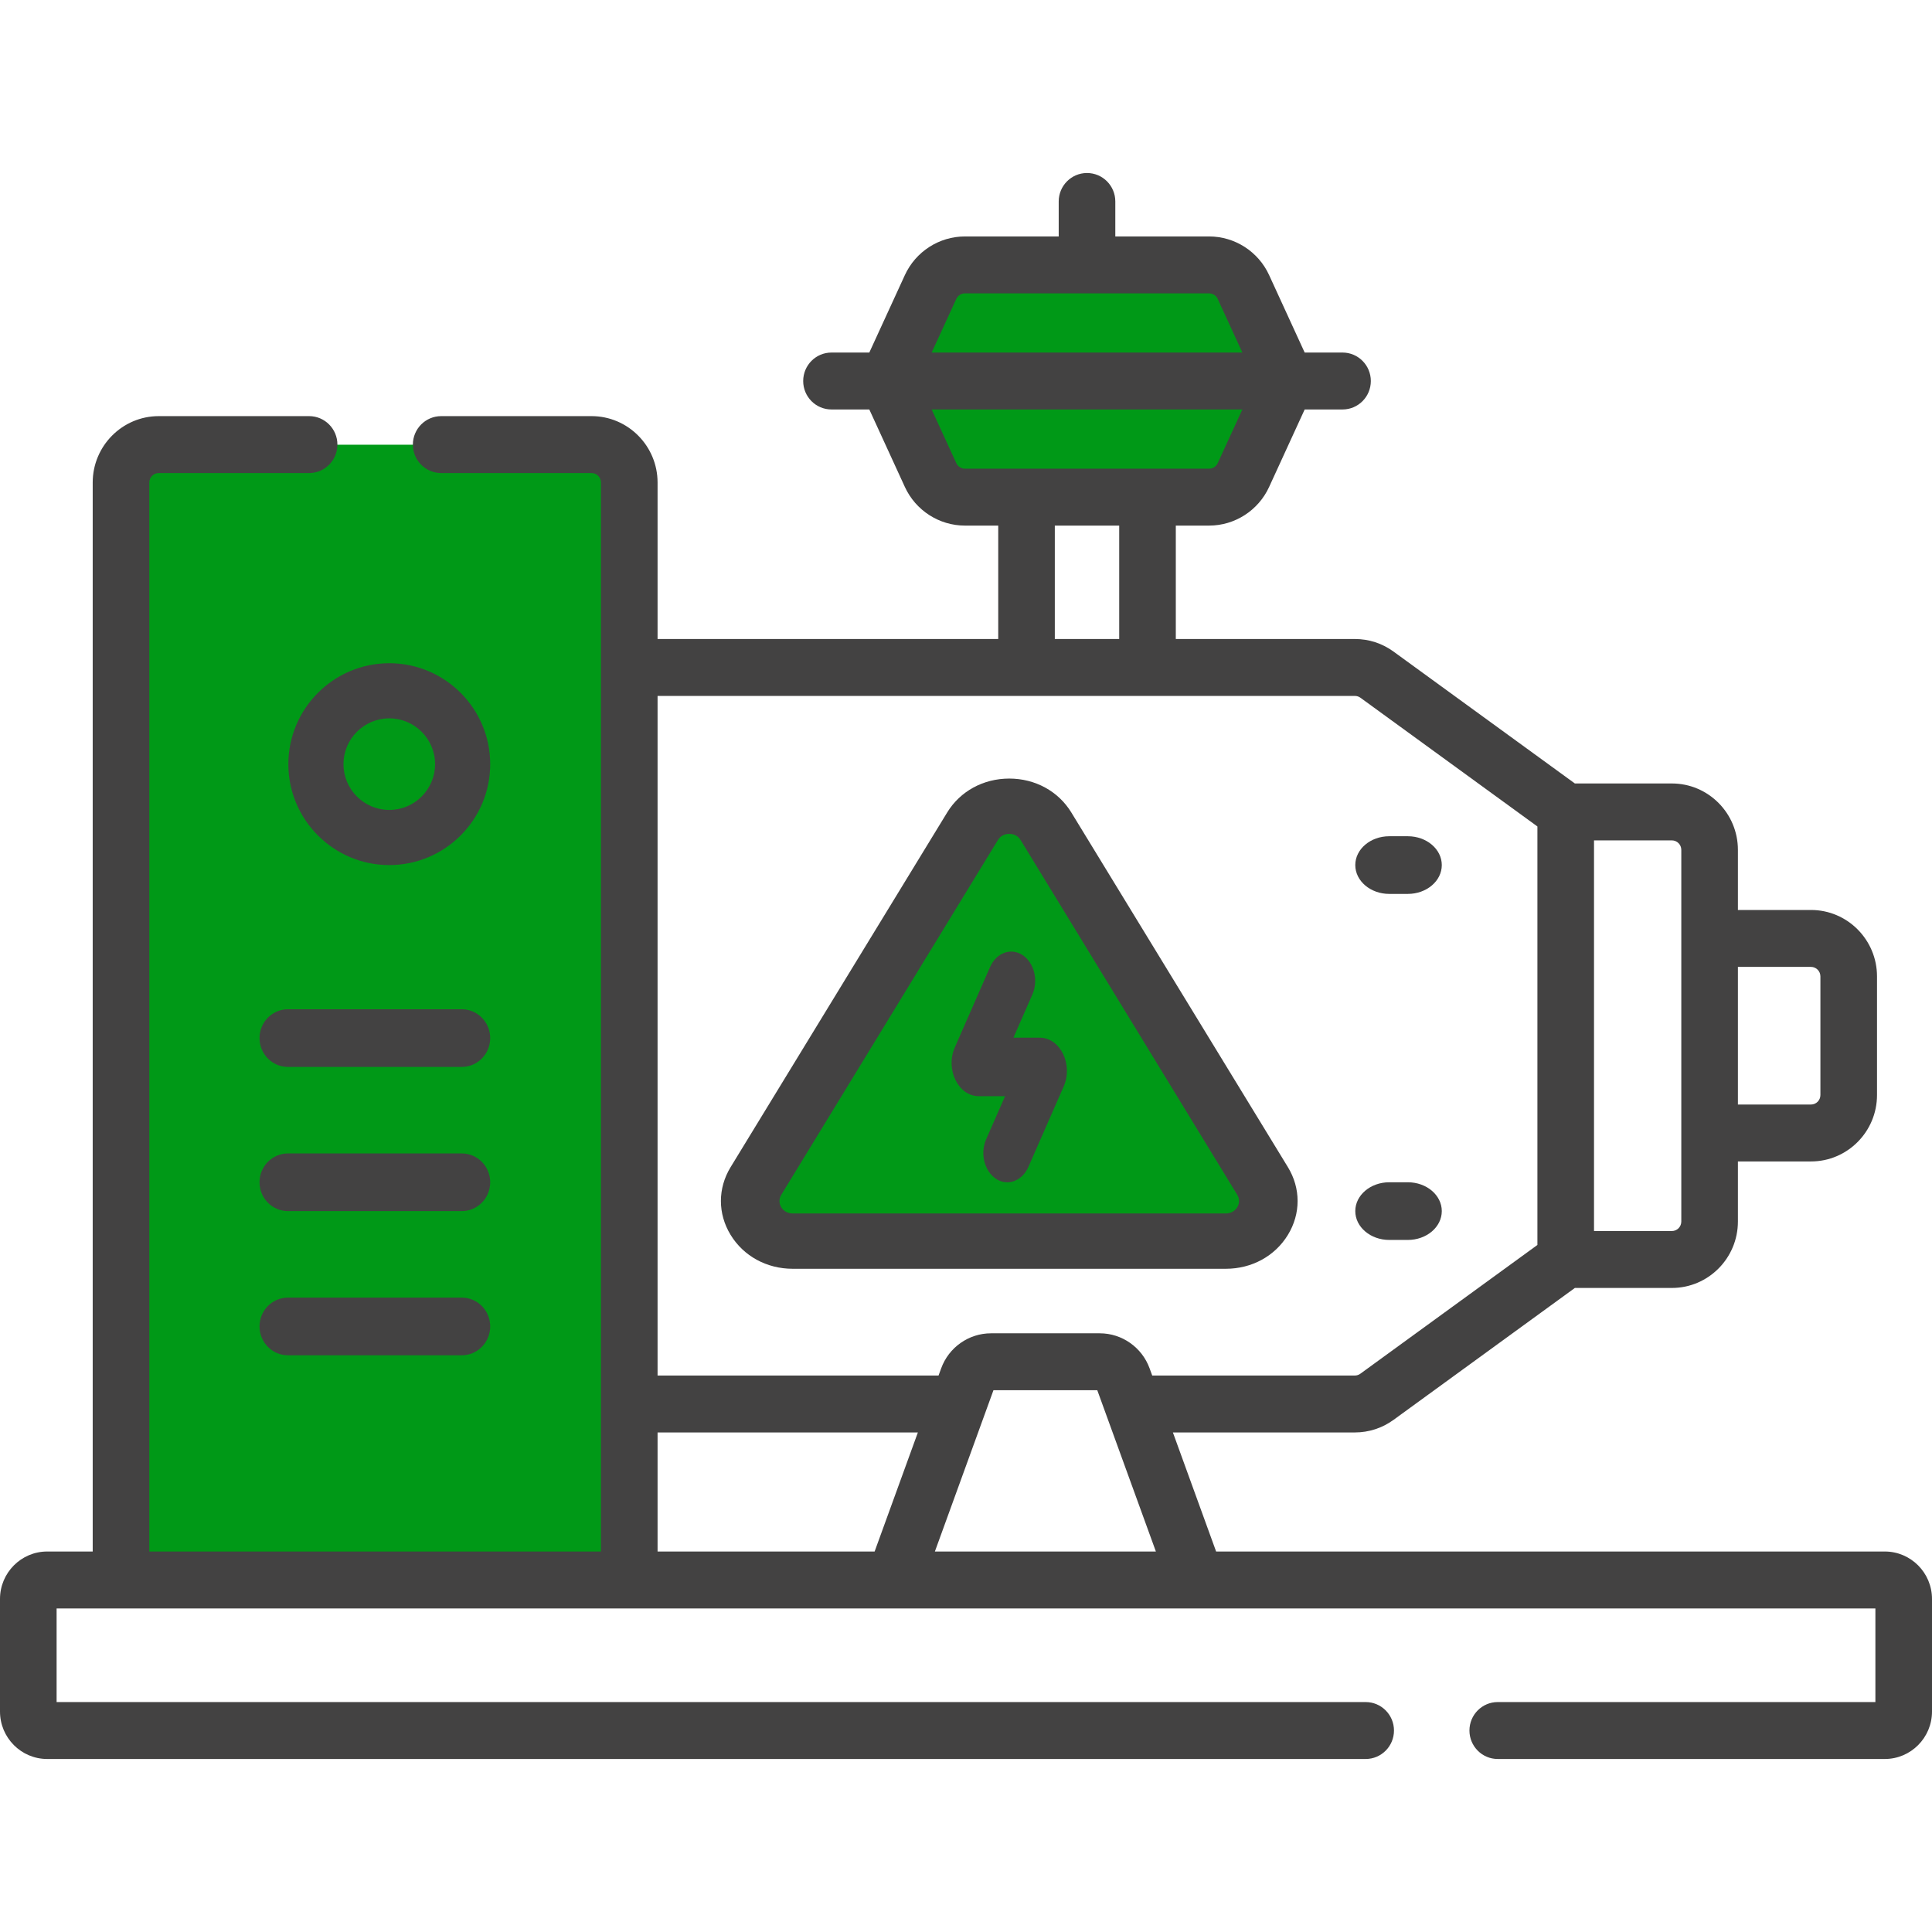 <svg width="67" height="67" viewBox="0 0 67 67" fill="none" xmlns="http://www.w3.org/2000/svg">
<path d="M32.368 16.471L30.875 13.237L32.368 10.002C32.581 9.54 33.044 9.244 33.553 9.244H42.001C42.51 9.244 42.972 9.54 43.185 10.002L44.678 13.237L43.185 16.471C42.972 16.933 42.51 17.23 42.001 17.23H33.553C33.044 17.23 32.581 16.934 32.368 16.471Z" fill="#009917"/>
<path d="M33.736 28.765L26.488 41.317C25.942 42.264 26.625 43.446 27.717 43.446H42.212C43.305 43.446 43.987 42.264 43.441 41.317L36.194 28.765C35.648 27.818 34.282 27.818 33.736 28.765Z" fill="#009917"/>
<path d="M4.369 16.728V54.466H21.946V16.728C21.946 16.008 21.362 15.423 20.641 15.423H5.674C4.953 15.423 4.369 16.008 4.369 16.728Z" fill="#009917"/>
<path d="M65.364 53.805H42.174L40.675 49.676H46.984C47.47 49.676 47.934 49.525 48.326 49.24L54.615 44.665H57.979C59.242 44.665 60.269 43.632 60.269 42.362V40.278H62.803C64.066 40.278 65.093 39.245 65.093 37.975V33.86C65.093 32.59 64.066 31.557 62.803 31.557H60.269V29.473C60.269 28.203 59.242 27.17 57.979 27.17H54.615L48.326 22.596C47.934 22.31 47.47 22.16 46.984 22.16H40.776V18.227H41.932C42.822 18.227 43.638 17.702 44.011 16.889L45.245 14.2H46.558C47.1 14.2 47.539 13.759 47.539 13.213C47.539 12.668 47.1 12.226 46.558 12.226H45.245L44.011 9.538C43.638 8.725 42.822 8.2 41.932 8.2H38.678V6.987C38.678 6.442 38.239 6 37.696 6C37.154 6 36.715 6.442 36.715 6.987V8.2H33.461C32.571 8.2 31.755 8.725 31.381 9.538L30.147 12.226H28.835C28.293 12.226 27.854 12.668 27.854 13.213C27.854 13.759 28.293 14.2 28.835 14.2H30.147L31.381 16.889C31.755 17.702 32.571 18.227 33.461 18.227H34.618V22.16H22.804V16.734C22.804 15.465 21.777 14.431 20.514 14.431H15.3C14.758 14.431 14.318 14.873 14.318 15.418C14.318 15.964 14.758 16.405 15.3 16.405H20.514C20.695 16.405 20.841 16.553 20.841 16.734V53.805H5.178V16.734C5.178 16.553 5.325 16.405 5.505 16.405H10.72C11.262 16.405 11.701 15.964 11.701 15.418C11.701 14.873 11.262 14.431 10.72 14.431H5.505C4.243 14.431 3.215 15.465 3.215 16.734V53.805H1.636C0.734 53.805 0 54.543 0 55.45V59.355C0 60.262 0.734 61 1.636 61H47.36C47.902 61 48.342 60.558 48.342 60.013C48.342 59.468 47.902 59.026 47.36 59.026H1.963V55.779H65.037V59.026H51.94C51.398 59.026 50.959 59.468 50.959 60.013C50.959 60.558 51.398 61 51.94 61H65.364C66.266 61 67 60.262 67 59.355V55.45C67 54.543 66.266 53.805 65.364 53.805ZM34.452 48.212H38.053L40.085 53.805H32.421L34.452 48.212ZM62.803 33.531C62.984 33.531 63.13 33.679 63.13 33.86V37.975C63.13 38.157 62.984 38.304 62.803 38.304H60.269V33.531H62.803ZM58.306 29.473V42.362C58.306 42.544 58.16 42.691 57.979 42.691H55.279V29.144H57.979C58.16 29.144 58.306 29.291 58.306 29.473ZM33.164 10.365C33.217 10.249 33.334 10.174 33.461 10.174H41.932C42.059 10.174 42.176 10.249 42.229 10.365L43.084 12.226H32.309L33.164 10.365ZM33.164 16.062L32.309 14.2H43.084L42.229 16.062C42.176 16.178 42.059 16.253 41.932 16.253H33.461C33.334 16.253 33.217 16.178 33.164 16.062ZM36.58 18.227H38.813V22.16H36.58V18.227ZM46.984 24.134C47.054 24.134 47.12 24.155 47.176 24.195L53.316 28.661V43.174L47.175 47.64C47.12 47.68 47.054 47.702 46.984 47.702H39.958L39.867 47.453C39.603 46.726 38.91 46.238 38.141 46.238H34.365C33.596 46.238 32.902 46.726 32.639 47.453L32.548 47.702H22.804V24.134H46.984ZM22.804 49.676H31.831L30.331 53.805H22.804V49.676H22.804Z" fill="#434242"/>
<path d="M33.943 38.014H34.855L34.2 39.507C33.901 40.187 34.312 41.001 34.932 41C35.228 41 35.515 40.806 35.665 40.465L36.889 37.674C37.221 36.913 36.768 35.986 36.057 35.986H35.145L35.8 34.493C36.017 33.999 35.864 33.385 35.46 33.12C35.056 32.856 34.552 33.042 34.335 33.535L33.111 36.325C32.779 37.087 33.232 38.014 33.943 38.014Z" fill="#434242"/>
<path d="M25.337 42.825C25.786 43.561 26.591 44 27.489 44H42.511C43.41 44 44.214 43.561 44.663 42.825C45.112 42.09 45.112 41.211 44.663 40.475L37.152 28.175C36.703 27.439 35.898 27 35 27C34.102 27 33.297 27.439 32.848 28.175L25.337 40.475C24.888 41.211 24.888 42.09 25.337 42.825ZM27.094 41.434L34.605 29.134C34.719 28.946 34.901 28.918 35 28.918C35.099 28.918 35.281 28.946 35.395 29.134L42.906 41.434C43.082 41.722 42.865 42.082 42.511 42.082H27.489C27.135 42.082 26.918 41.722 27.094 41.434Z" fill="#434242"/>
<path d="M48.178 31H48.822C49.473 31 50 30.552 50 30C50 29.448 49.473 29 48.822 29H48.178C47.527 29 47 29.448 47 30C47 30.552 47.528 31 48.178 31Z" fill="#434242"/>
<path d="M48.178 43H48.822C49.473 43 50 42.552 50 42C50 41.448 49.473 41 48.822 41H48.178C47.527 41 47 41.448 47 42C47 42.552 47.528 43 48.178 43Z" fill="#434242"/>
<path d="M16.014 45H9.986C9.441 45 9 45.448 9 46C9 46.552 9.441 47 9.986 47H16.014C16.558 47 17 46.552 17 46C17 45.448 16.558 45 16.014 45Z" fill="#434242"/>
<path d="M16.014 40H9.986C9.441 40 9 40.448 9 41C9 41.552 9.441 42 9.986 42H16.014C16.558 42 17 41.552 17 41C17 40.448 16.558 40 16.014 40Z" fill="#434242"/>
<path d="M16.014 35H9.986C9.441 35 9 35.448 9 36C9 36.552 9.441 37 9.986 37H16.014C16.558 37 17 36.552 17 36C17 35.448 16.558 35 16.014 35Z" fill="#434242"/>
<path d="M13.5 23C11.57 23 10 24.57 10 26.5C10 28.43 11.57 30 13.5 30C15.43 30 17 28.43 17 26.5C17 24.57 15.43 23 13.5 23ZM13.5 28.088C12.624 28.088 11.912 27.376 11.912 26.5C11.912 25.624 12.624 24.912 13.5 24.912C14.376 24.912 15.088 25.624 15.088 26.5C15.088 27.376 14.376 28.088 13.5 28.088Z" fill="#434242"/>
</svg>
